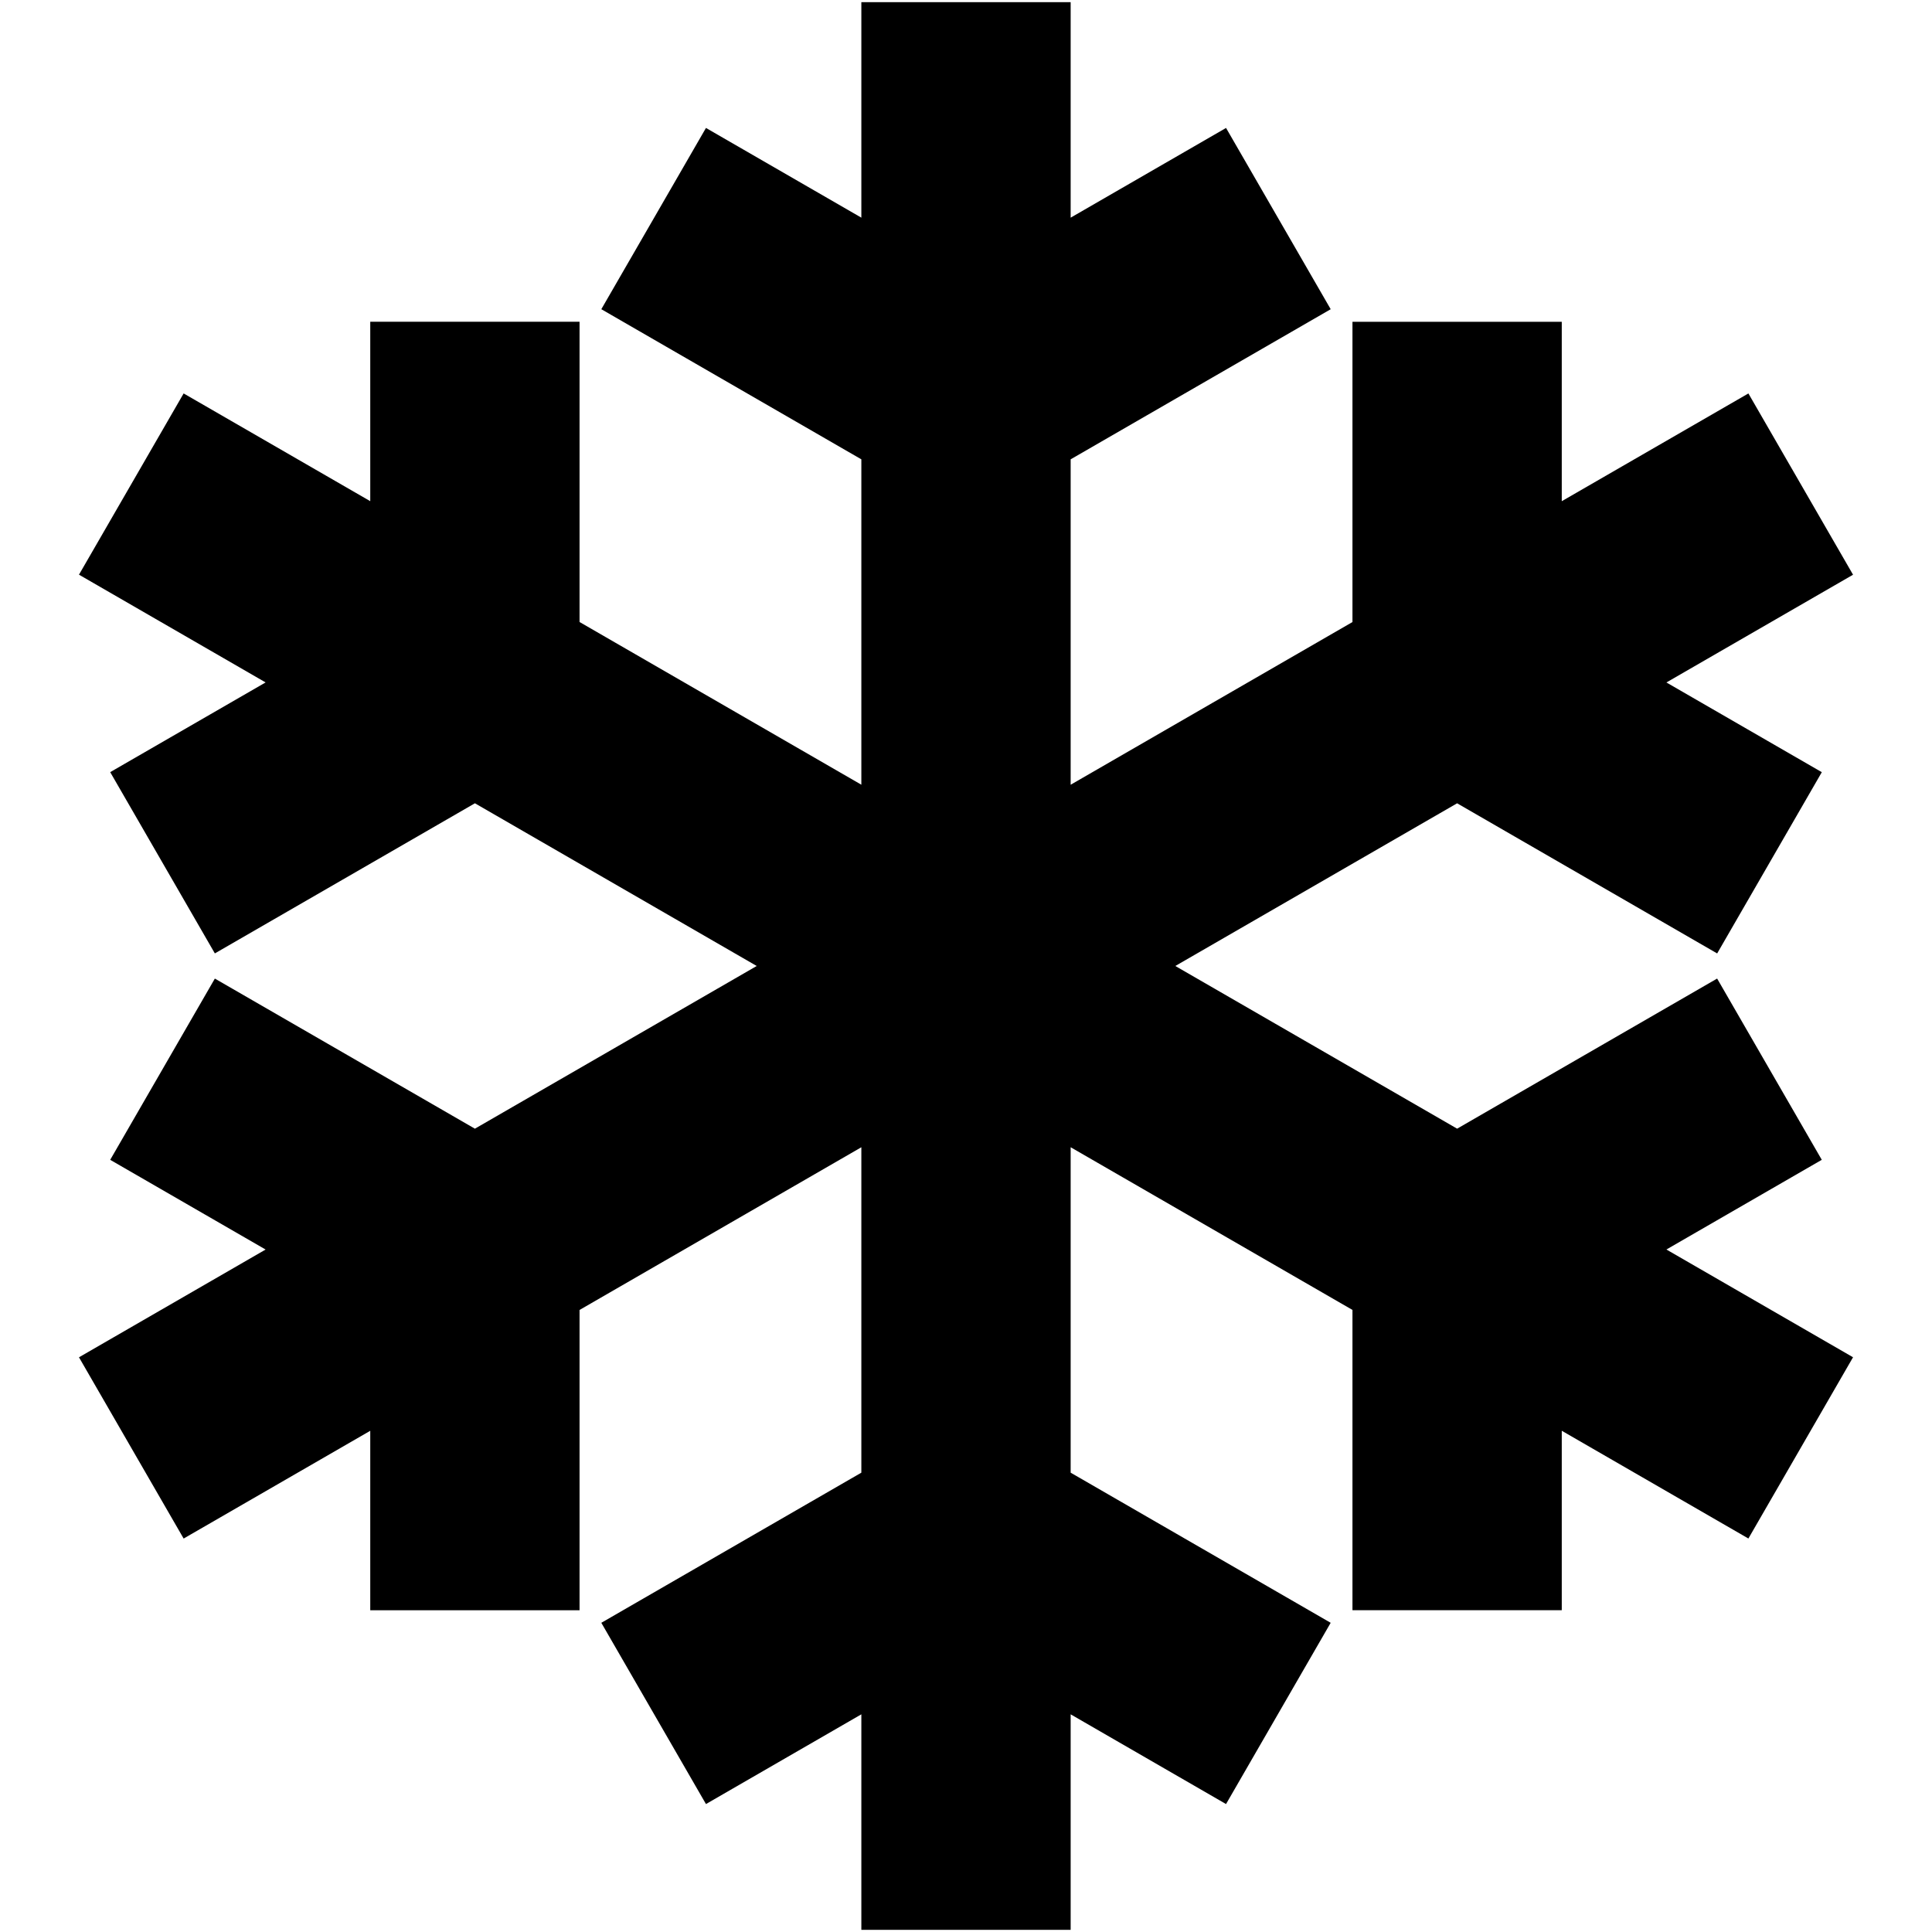 <?xml version="1.0" encoding="utf-8"?>
<!-- Generator: Adobe Illustrator 16.0.0, SVG Export Plug-In . SVG Version: 6.00 Build 0)  -->
<!DOCTYPE svg PUBLIC "-//W3C//DTD SVG 1.1//EN" "http://www.w3.org/Graphics/SVG/1.1/DTD/svg11.dtd">
<svg version="1.1" id="Layer_1" xmlns="http://www.w3.org/2000/svg" xmlns:xlink="http://www.w3.org/1999/xlink" x="0px" y="0px"
	 width="120px" height="120px" viewBox="0 0 120 120" enable-background="new 0 0 120 120" xml:space="preserve">
<polygon points="113.154,72.038 106.654,60.78 90.505,70.104 73.001,59.999 90.504,49.894 106.656,59.22 113.156,47.962 
	103.504,42.389 115.096,35.697 108.596,24.438 97.004,31.13 97.004,19.987 84.004,19.987 84.004,38.636 66.5,48.742 66.5,28.53 
	82.652,19.206 76.152,7.947 66.5,13.52 66.5,0.135 53.5,0.135 53.5,13.519 43.849,7.947 37.349,19.205 53.5,28.53 53.5,48.74 
	35.997,38.634 35.997,19.985 22.997,19.985 22.997,31.129 11.406,24.437 4.906,35.694 16.497,42.387 6.845,47.959 13.345,59.218 
	29.498,49.893 47.001,59.999 29.497,70.105 13.345,60.781 6.845,72.039 16.497,77.611 4.906,84.304 11.406,95.562 22.997,88.869 
	22.997,100.015 35.997,100.015 35.997,81.364 53.5,71.258 53.5,91.47 37.349,100.795 43.849,112.053 53.5,106.48 53.5,119.865 
	66.5,119.865 66.5,106.48 76.151,112.053 82.651,100.795 66.5,91.47 66.5,71.257 84.004,81.362 84.004,100.014 97.004,100.014 
	97.004,88.867 108.596,95.56 115.096,84.302 103.504,77.609 "/>
<line fill="none" stroke="#000000" stroke-width="13" stroke-miterlimit="10" x1="-83.609" y1="60" x2="-83.609" y2="119.865"/>
<line fill="none" stroke="#000000" stroke-width="13" stroke-miterlimit="10" x1="-83.609" y1="95.223" x2="-64.208" y2="106.424"/>
<line fill="none" stroke="#000000" stroke-width="13" stroke-miterlimit="10" x1="-83.609" y1="60" x2="-83.609" y2="0.135"/>
<line fill="none" stroke="#000000" stroke-width="13" stroke-miterlimit="10" x1="-83.609" y1="24.777" x2="-103.01" y2="13.576"/>
<line fill="none" stroke="#000000" stroke-width="13" stroke-miterlimit="10" x1="-83.609" y1="24.777" x2="-64.207" y2="13.576"/>
<line fill="none" stroke="#000000" stroke-width="13" stroke-miterlimit="10" x1="-83.609" y1="95.223" x2="-103.011" y2="106.424"/>
<line fill="none" stroke="#000000" stroke-width="13" stroke-miterlimit="10" x1="-83.609" y1="60" x2="-135.454" y2="89.933"/>
<line fill="none" stroke="#000000" stroke-width="13" stroke-miterlimit="10" x1="-114.113" y1="77.611" x2="-114.113" y2="100.015"/>
<line fill="none" stroke="#000000" stroke-width="13" stroke-miterlimit="10" x1="-83.609" y1="60" x2="-31.764" y2="30.067"/>
<line fill="none" stroke="#000000" stroke-width="13" stroke-miterlimit="10" x1="-53.105" y1="42.389" x2="-53.105" y2="19.987"/>
<line fill="none" stroke="#000000" stroke-width="13" stroke-miterlimit="10" x1="-53.105" y1="42.389" x2="-33.703" y2="53.591"/>
<line fill="none" stroke="#000000" stroke-width="13" stroke-miterlimit="10" x1="-114.113" y1="77.611" x2="-133.514" y2="66.41"/>
<line fill="none" stroke="#000000" stroke-width="13" stroke-miterlimit="10" x1="-83.609" y1="59.999" x2="-135.454" y2="30.065"/>
<line fill="none" stroke="#000000" stroke-width="13" stroke-miterlimit="10" x1="-114.113" y1="42.388" x2="-133.514" y2="53.589"/>
<line fill="none" stroke="#000000" stroke-width="13" stroke-miterlimit="10" x1="-83.609" y1="59.999" x2="-31.764" y2="89.931"/>
<line fill="none" stroke="#000000" stroke-width="13" stroke-miterlimit="10" x1="-53.105" y1="77.61" x2="-33.705" y2="66.409"/>
<line fill="none" stroke="#000000" stroke-width="13" stroke-miterlimit="10" x1="-53.105" y1="77.61" x2="-53.105" y2="100.014"/>
<line fill="none" stroke="#000000" stroke-width="13" stroke-miterlimit="10" x1="-114.113" y1="42.388" x2="-114.113" y2="19.985"/>
</svg>
